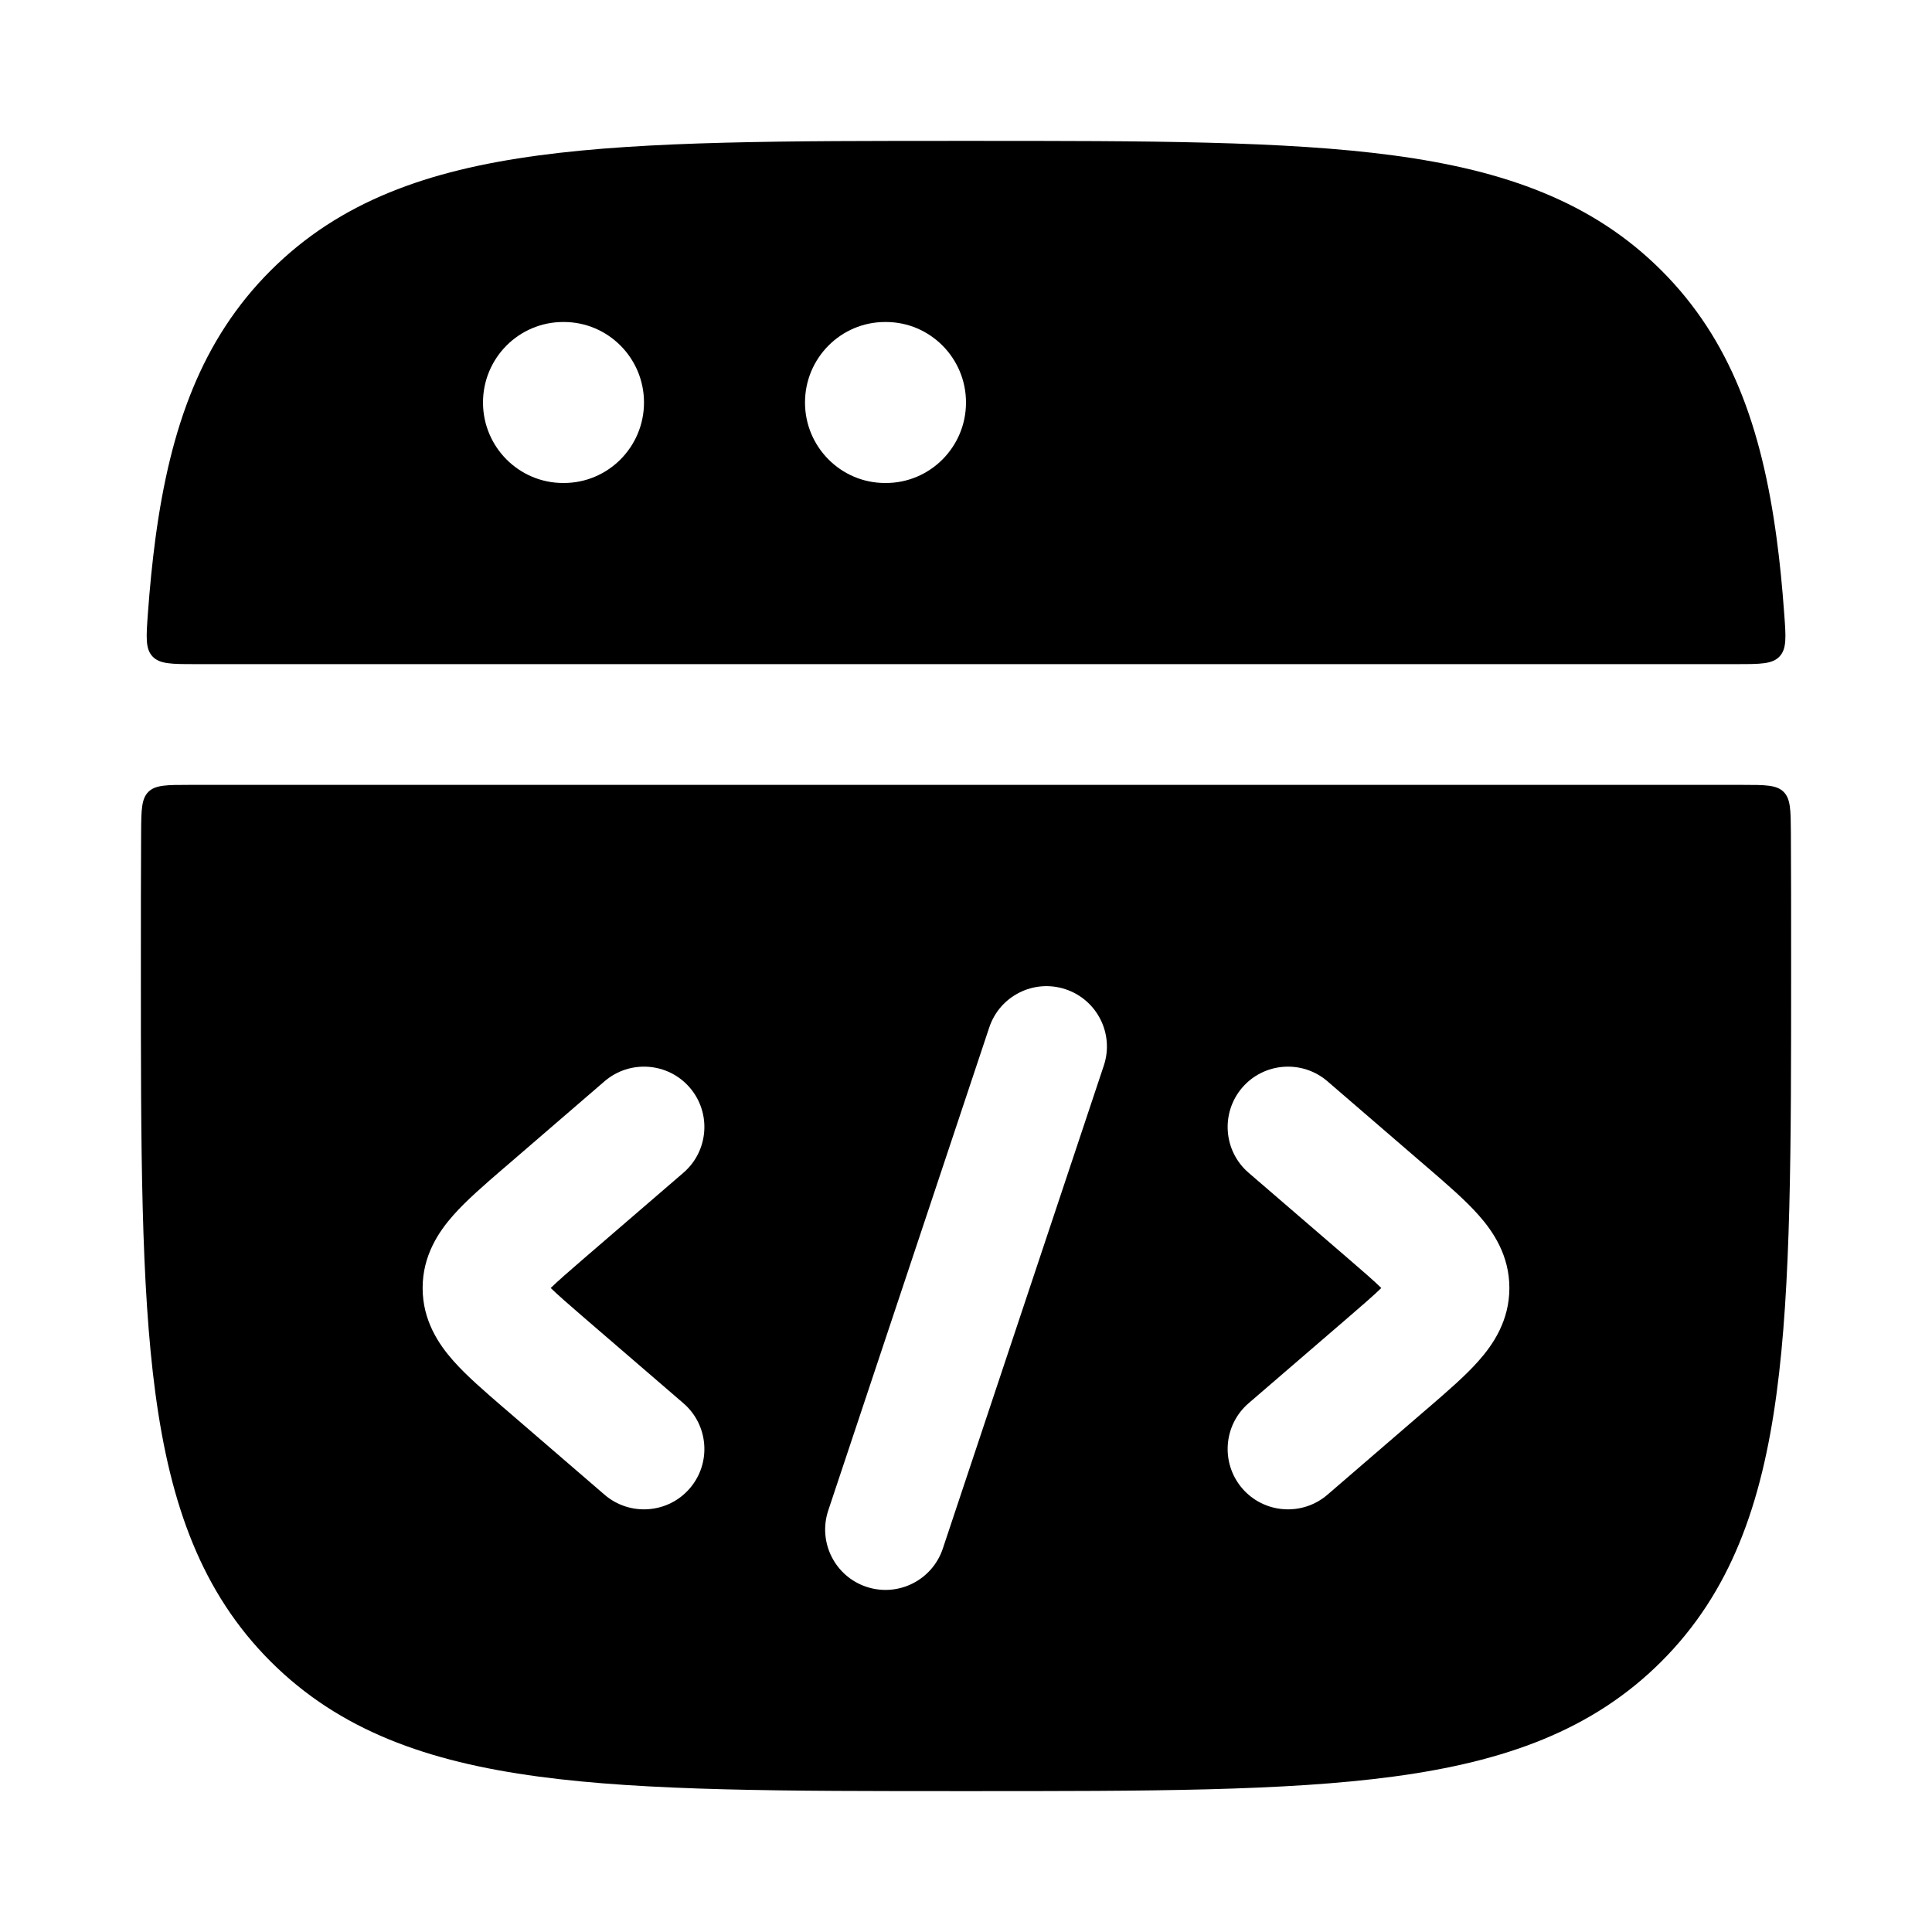 <svg width="24" height="24" viewBox="0 0 24 24" xmlns="http://www.w3.org/2000/svg">
    <path fill-rule="evenodd" clip-rule="evenodd" d="M12.058 1.75H11.944H11.944C9.753 1.75 8.032 1.75 6.689 1.931C5.312 2.116 4.22 2.503 3.362 3.361C2.503 4.219 2.116 5.311 1.931 6.688C1.892 6.981 1.861 7.292 1.837 7.622C1.816 7.913 1.805 8.059 1.894 8.154C1.983 8.25 2.132 8.25 2.429 8.25H21.573C21.87 8.25 22.018 8.25 22.107 8.154C22.196 8.059 22.186 7.913 22.164 7.622C22.14 7.292 22.11 6.981 22.07 6.688C21.885 5.311 21.498 4.219 20.64 3.361C19.782 2.503 18.689 2.116 17.313 1.931C15.969 1.75 14.249 1.75 12.058 1.75H12.058ZM6 5C6 4.448 6.446 4 6.996 4H7.004C7.554 4 8 4.448 8 5C8 5.552 7.554 6 7.004 6H6.996C6.446 6 6 5.552 6 5ZM10.995 4C10.446 4 10 4.448 10 5C10 5.552 10.446 6 10.995 6H11.005C11.554 6 12 5.552 12 5C12 4.448 11.554 4 11.005 4H10.995Z"/>
    <path fill-rule="evenodd" clip-rule="evenodd" d="M22.157 9.837C22.244 9.924 22.245 10.064 22.247 10.342C22.25 10.846 22.25 11.379 22.25 11.943V12.057C22.25 14.248 22.25 15.969 22.069 17.312C21.884 18.689 21.497 19.781 20.639 20.639C19.781 21.497 18.689 21.884 17.312 22.069C15.969 22.25 14.248 22.25 12.057 22.25H11.943C9.752 22.25 8.031 22.25 6.688 22.069C5.311 21.884 4.219 21.497 3.361 20.639C2.503 19.781 2.116 18.689 1.931 17.312C1.75 15.969 1.75 14.248 1.75 12.057V12.057V11.943V11.943C1.75 11.379 1.75 10.846 1.753 10.342C1.755 10.064 1.756 9.924 1.843 9.837C1.931 9.75 2.071 9.75 2.351 9.75H21.649C21.929 9.75 22.069 9.75 22.157 9.837ZM15.51 14.568C15.197 14.298 15.162 13.824 15.432 13.51C15.702 13.197 16.176 13.162 16.49 13.432L17.716 14.489L17.748 14.516C17.978 14.715 18.205 14.91 18.368 15.095C18.549 15.299 18.75 15.595 18.75 16C18.75 16.405 18.549 16.701 18.368 16.905C18.205 17.09 17.978 17.285 17.748 17.484L17.748 17.484L17.716 17.511L16.49 18.568C16.176 18.838 15.702 18.803 15.432 18.49C15.162 18.176 15.197 17.702 15.51 17.432L16.737 16.375C16.937 16.203 17.069 16.088 17.159 16C17.069 15.912 16.937 15.797 16.737 15.625L15.51 14.568ZM8.568 13.51C8.839 13.824 8.803 14.298 8.49 14.568L7.263 15.625C7.063 15.797 6.932 15.912 6.841 16C6.932 16.088 7.063 16.203 7.263 16.375L8.49 17.432C8.803 17.702 8.839 18.176 8.568 18.49C8.298 18.803 7.824 18.838 7.51 18.568L6.284 17.511L6.252 17.484C6.022 17.285 5.795 17.09 5.632 16.905C5.451 16.701 5.25 16.405 5.25 16C5.25 15.595 5.451 15.299 5.632 15.095C5.795 14.91 6.022 14.715 6.252 14.516L6.284 14.489L7.51 13.432C7.824 13.162 8.298 13.197 8.568 13.51ZM13.712 13.237C13.843 12.844 13.63 12.42 13.237 12.289C12.844 12.158 12.42 12.37 12.289 12.763L10.289 18.763C10.158 19.156 10.37 19.581 10.763 19.712C11.156 19.843 11.581 19.63 11.712 19.237L13.712 13.237Z"/>
</svg>
